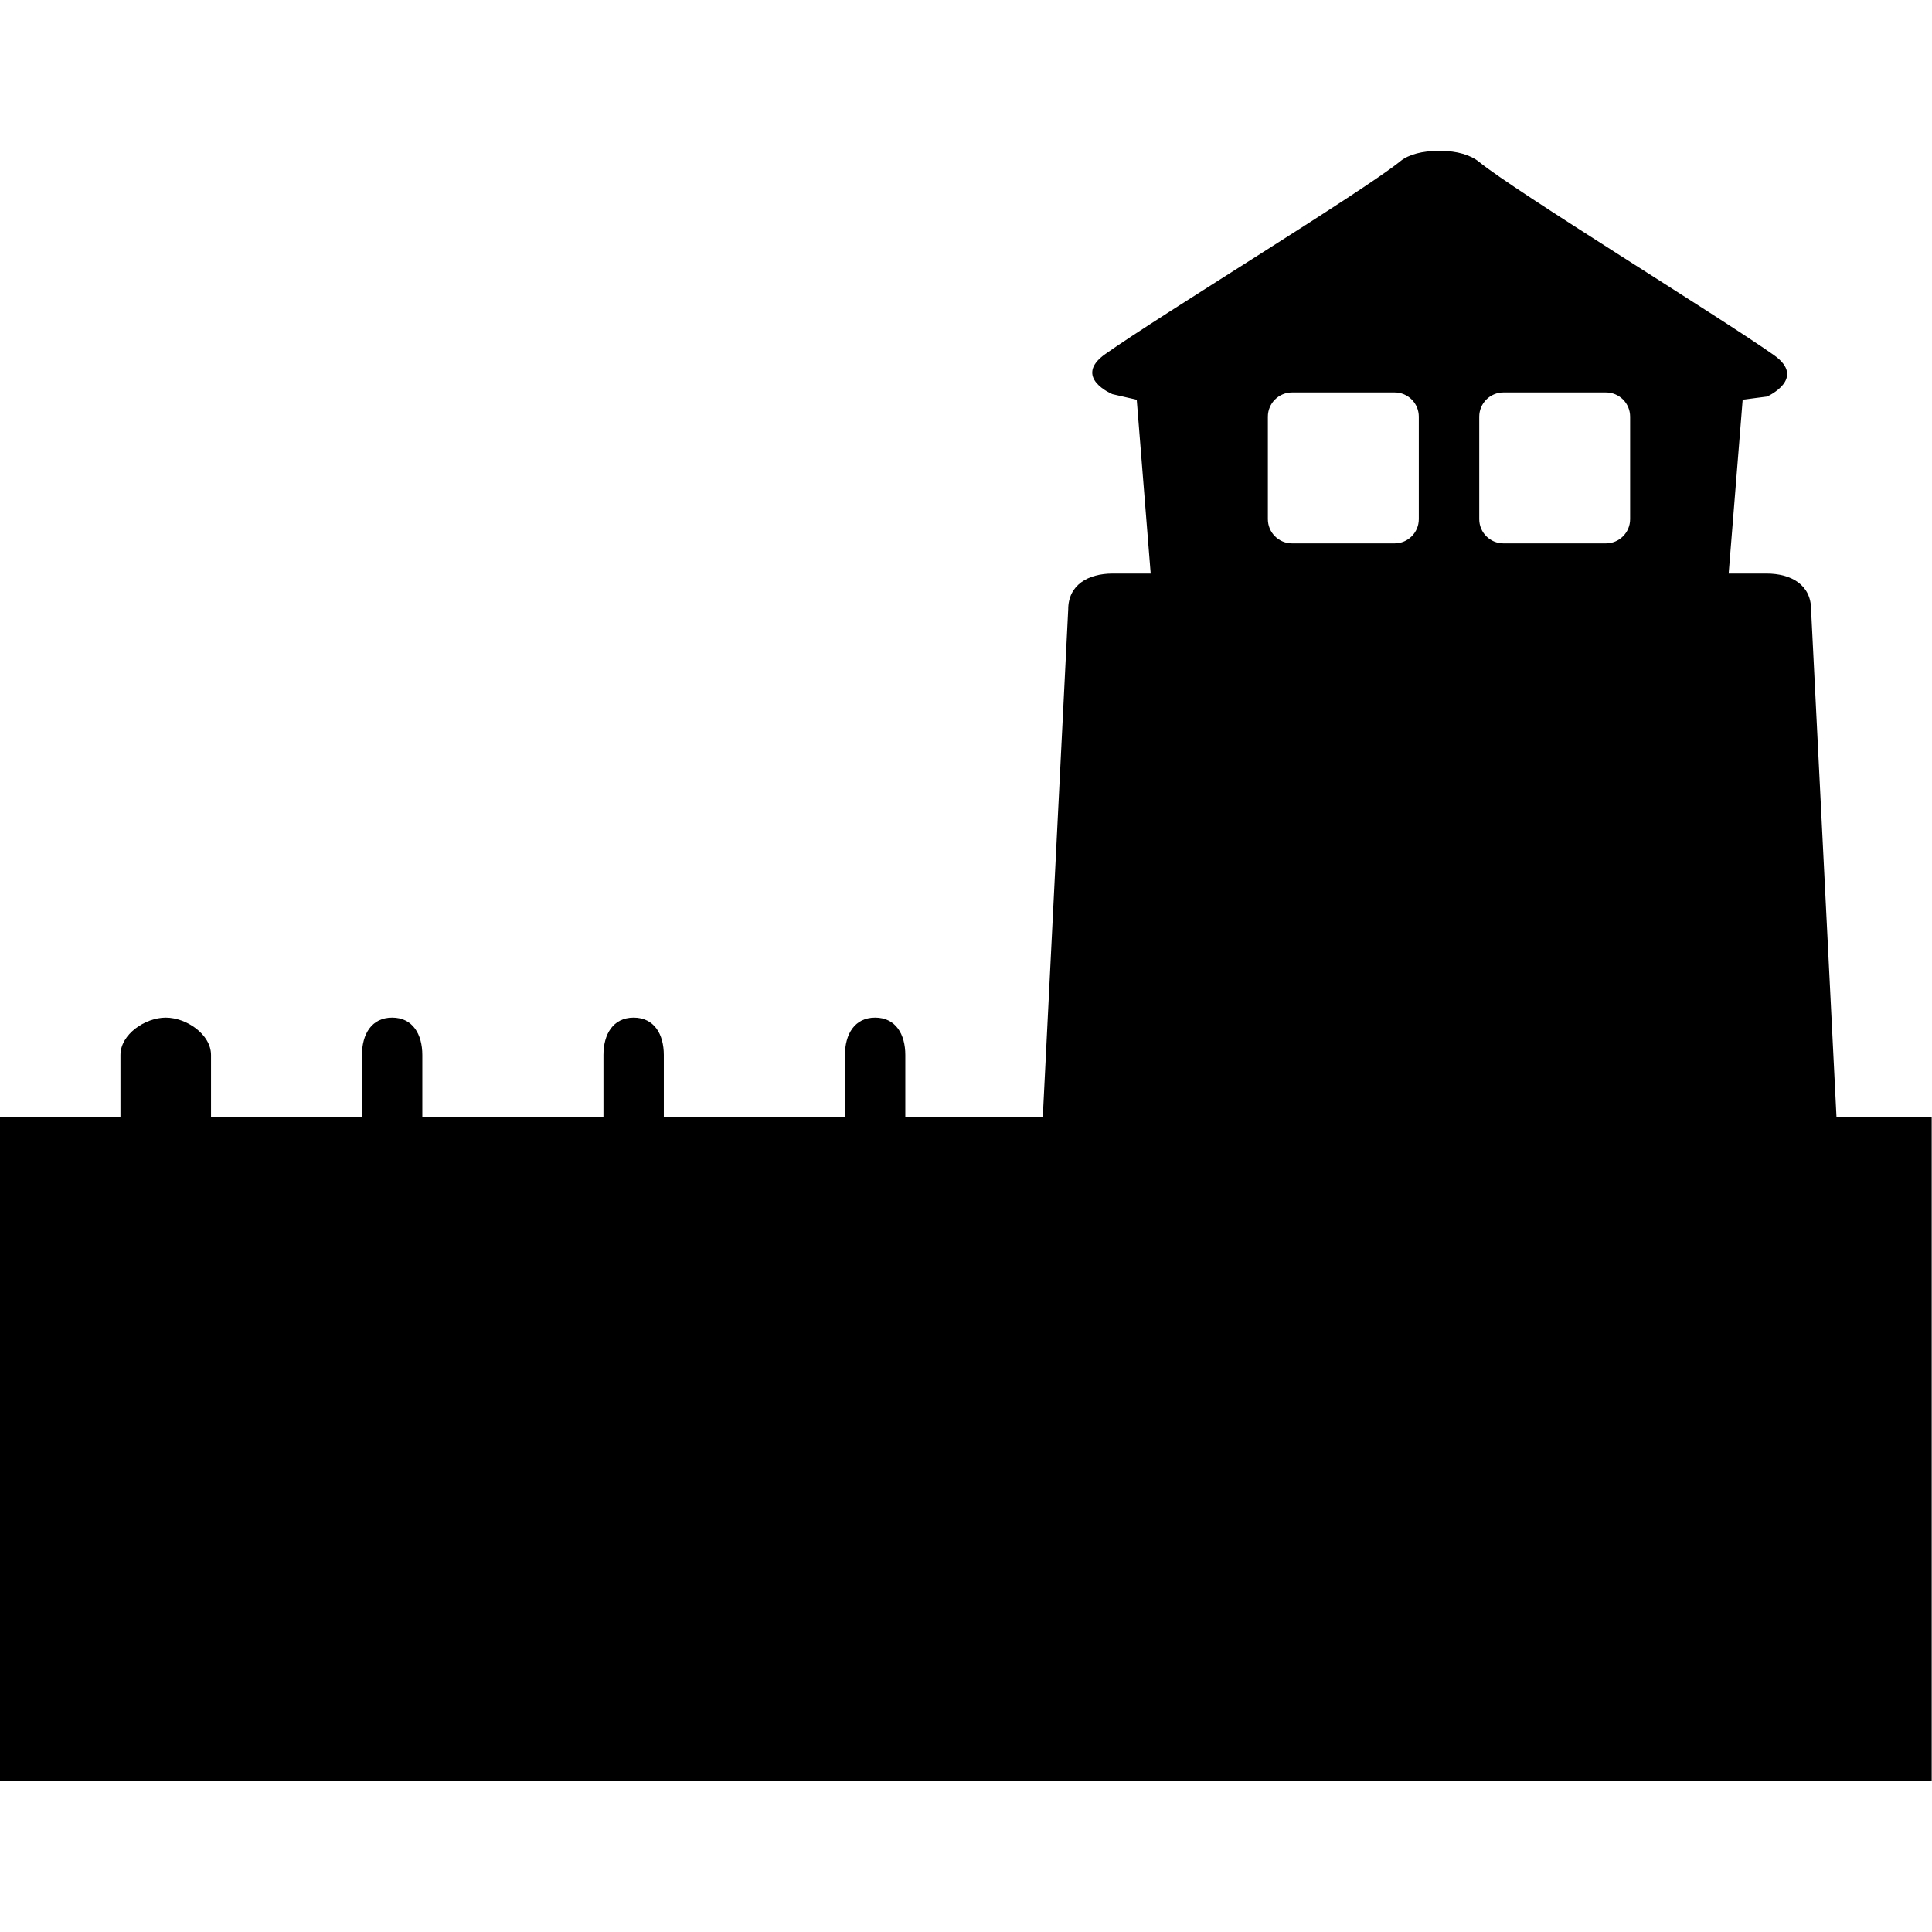 <!-- Generated by IcoMoon.io -->
<svg version="1.1" xmlns="http://www.w3.org/2000/svg" width="32" height="32" viewBox="0 0 32 32">
<title>prison</title>
<path d="M30.418 18.5l-0.421-8.406c0-0.406-0.329-0.594-0.736-0.594h-0.629l0.232-2.88 0.404-0.052c0 0 0.666-0.296 0.114-0.686-0.912-0.644-4.282-2.709-4.883-3.2-0.142-0.118-0.379-0.182-0.617-0.182h-0.020c-0.006 0-0.011 0-0.016 0s-0.011 0-0.016 0h-0.020c-0.239 0-0.474 0.054-0.617 0.171-0.601 0.492-3.971 2.547-4.883 3.191-0.552 0.389 0.114 0.666 0.114 0.666l0.404 0.093 0.231 2.879h-0.63c-0.407 0-0.736 0.188-0.736 0.594l-0.421 8.406h-2.277v-1.026c0-0.342-0.158-0.619-0.5-0.619s-0.5 0.277-0.5 0.619v1.026h-3v-1.026c0-0.342-0.158-0.619-0.5-0.619s-0.5 0.277-0.5 0.619v1.026h-3v-1.026c0-0.342-0.158-0.619-0.5-0.619s-0.5 0.277-0.5 0.619v1.026h-2.5v-1.026c0-0.342-0.408-0.619-0.75-0.619s-0.75 0.277-0.75 0.619v1.026h-2v11h32v-11h-1.582zM23.5 8.598c0 0.223-0.18 0.402-0.402 0.402h-1.697c-0.222 0-0.401-0.18-0.401-0.402v-1.696c0-0.223 0.18-0.402 0.402-0.402h1.697c0.222 0 0.401 0.179 0.401 0.402v1.695zM27 8.598c0 0.223-0.18 0.402-0.402 0.402h-1.695c-0.223 0-0.402-0.18-0.402-0.402v-1.696c0-0.223 0.18-0.402 0.402-0.402h1.695c0.223 0 0.402 0.179 0.402 0.402v1.695z"></path>
</svg>
